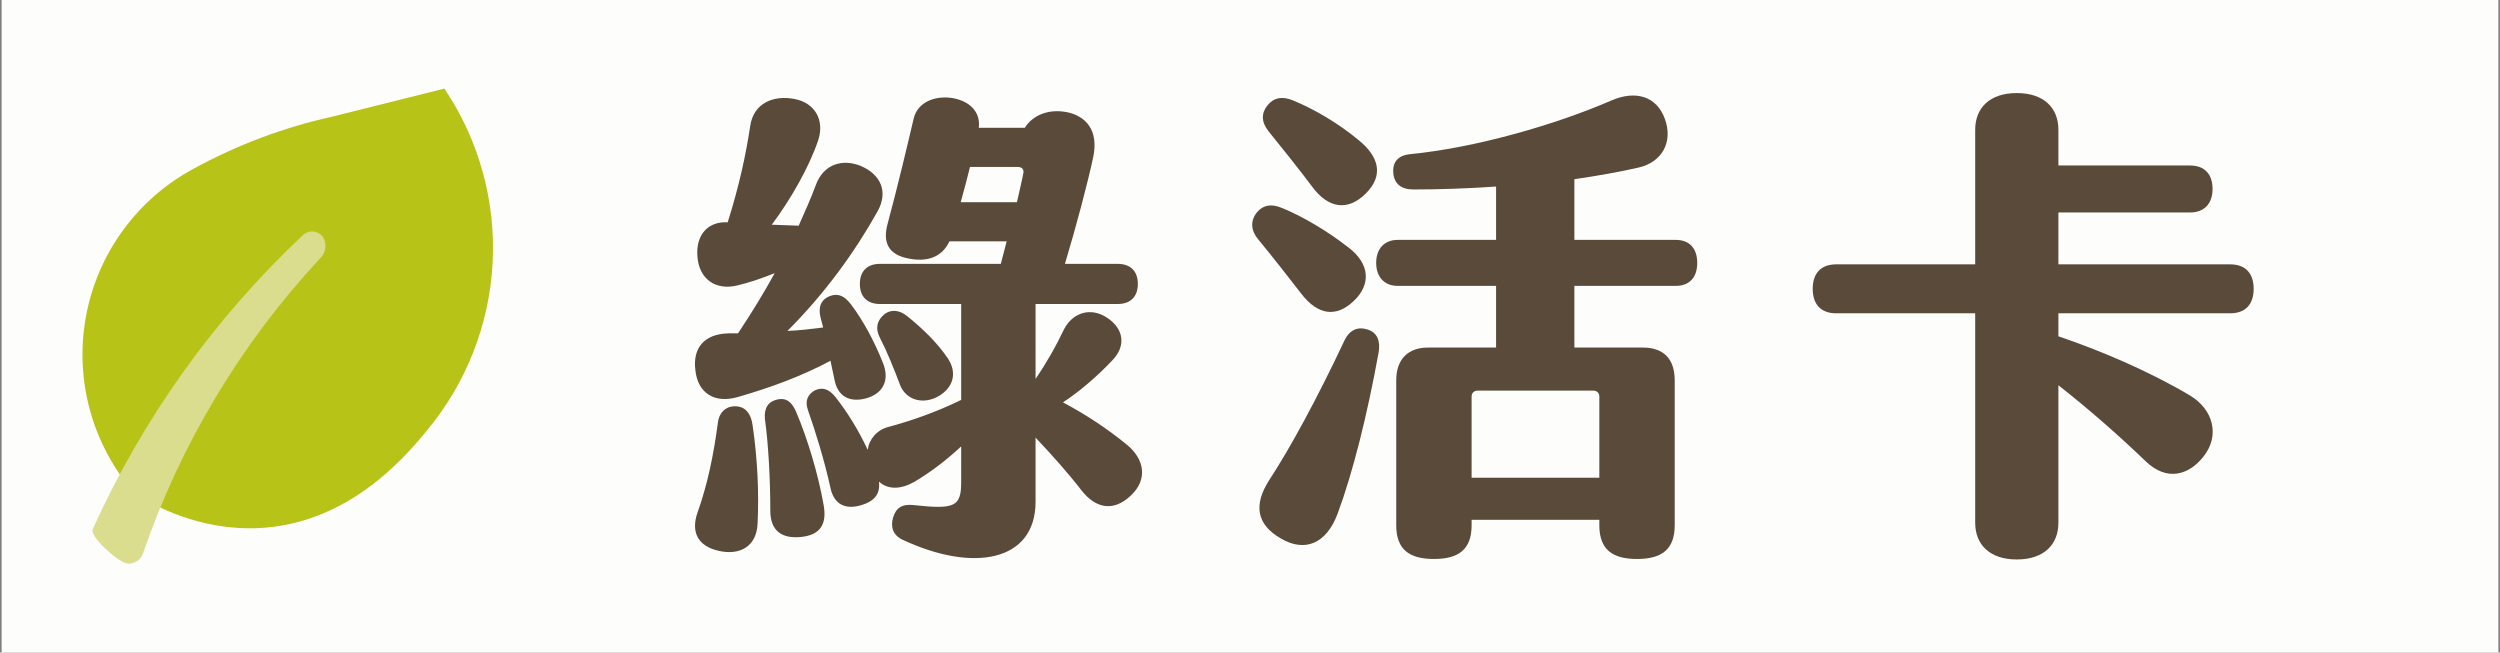 <svg width="613" height="160" viewBox="0 0 613 160" fill="none" xmlns="http://www.w3.org/2000/svg">
<rect x="0" y="0" width="613" height="160" fill="#808080" stroke="none"/>
<rect width="612.195" height="160" transform="translate(0.402)" fill="#FDFDFB"/>
<path d="M108.958 21.723L81.372 28.619C69.568 31.24 58.189 35.515 47.576 41.311C40.731 44.968 34.798 50.118 30.214 56.38C25.63 62.643 22.512 69.854 21.095 77.484C19.677 85.115 19.995 92.966 22.024 100.457C24.054 107.948 27.745 114.888 32.82 120.76C32.82 120.76 70.195 148.345 104.54 105.724C114.29 94.097 119.995 79.615 120.792 64.462C121.588 49.31 117.435 34.307 108.958 21.723Z" fill="#B8C318"/>
<path d="M32.677 138.002C33.208 137.833 33.699 137.546 34.104 137.164C34.51 136.782 34.82 136.313 35.02 135.793C44.259 108.945 59.014 84.326 78.333 63.518C79.063 62.882 79.558 62.018 79.734 61.066C79.909 60.114 79.752 59.132 79.296 58.278C79.037 57.878 78.7 57.54 78.299 57.285C77.898 57.029 77.443 56.862 76.972 56.796C76.501 56.731 76.02 56.767 75.565 56.904C75.109 57.041 74.689 57.273 74.332 57.588C52.578 78.023 35.054 102.533 22.749 129.725C21.922 131.518 28.402 137.175 30.333 137.864C30.689 138.059 31.086 138.171 31.491 138.194C31.897 138.218 32.3 138.153 32.677 138.002Z" fill="#DADD8D"/>
<path d="M276.238 108.98C280.678 112.58 281.518 117.62 277.198 121.58C273.118 125.42 268.798 124.82 265.198 120.26C261.958 116.06 257.998 111.62 253.918 107.3V123.02C253.918 137.78 238.558 140.42 221.398 132.38C218.998 131.3 218.278 129.26 218.998 126.86C219.718 124.46 221.278 123.5 224.158 123.86C234.118 124.94 235.678 124.22 235.678 118.22V109.46C232.078 112.82 228.118 115.82 224.278 118.1C220.918 120.02 217.798 120.14 215.518 118.1C215.878 121.1 214.438 122.9 211.198 123.86C207.238 125.06 204.478 123.62 203.638 119.66C202.078 112.58 199.918 105.74 198.118 100.58C197.278 98.18 198.118 96.62 199.918 95.66C201.838 94.82 203.398 95.54 204.838 97.34C207.598 100.82 210.478 105.38 212.758 110.3C213.118 107.66 215.038 105.38 217.918 104.66C223.318 103.22 229.558 101.06 235.678 98.06V74.54H215.758C212.638 74.54 210.838 72.74 210.838 69.62C210.838 66.5 212.638 64.7 215.758 64.7H245.398L246.838 59.18H232.798C230.998 63.02 227.398 64.34 222.718 63.38C217.798 62.42 216.358 59.42 217.678 54.74C220.078 45.86 222.718 34.7 224.038 29.06C224.998 24.98 229.318 23.42 233.398 24.02C237.838 24.74 240.478 27.5 239.998 31.34H251.278C253.318 28.1 257.278 26.66 261.598 27.5C266.278 28.46 269.398 31.94 268.078 38.42C266.878 44.18 263.878 55.58 261.118 64.7H274.078C277.198 64.7 278.998 66.5 278.998 69.62C278.998 72.74 277.198 74.54 274.078 74.54H253.918V92.9C256.558 89.06 258.958 84.86 260.878 80.78C263.038 76.58 267.478 75.26 271.438 77.9C275.638 80.66 276.118 84.86 272.758 88.34C268.798 92.54 264.478 96.14 260.638 98.66C266.518 101.78 271.678 105.26 276.238 108.98ZM178.678 81.74H180.958C184.318 76.7 187.318 71.78 189.958 66.98C186.958 68.18 183.838 69.26 180.838 69.98C175.438 71.3 171.358 68.42 170.998 62.78C170.638 57.62 173.518 54.26 178.438 54.5C181.198 45.74 182.878 38.06 183.958 30.86C184.798 25.22 189.718 23.3 194.758 24.26C199.918 25.22 202.198 29.54 200.638 34.34C198.478 40.82 193.918 48.86 189.238 55.1C191.398 55.22 193.678 55.22 195.838 55.34C197.398 51.86 198.838 48.62 200.038 45.38C201.958 40.1 206.758 38.9 211.078 40.7C215.878 42.74 217.918 46.94 215.158 51.86C209.638 61.7 202.438 71.78 193.078 81.14C196.078 81.02 198.958 80.66 201.838 80.3C201.598 79.58 201.478 78.74 201.238 78.02C200.518 75.26 201.358 73.46 203.398 72.62C205.558 71.78 207.118 72.62 208.678 74.66C211.678 78.62 214.438 83.78 216.478 88.94C218.158 93.02 216.718 96.5 212.278 97.7C208.078 98.78 205.318 96.98 204.598 93.02L203.638 88.46C196.678 92.18 189.238 94.94 180.958 97.34C175.198 99.02 171.118 96.38 170.518 90.86C169.798 85.58 172.438 81.86 178.678 81.74ZM235.558 49.58H249.358C249.958 46.82 250.558 44.42 250.918 42.5C251.158 41.54 250.558 40.94 249.598 40.94H237.838C237.118 43.82 236.398 46.7 235.558 49.58ZM230.398 96.98C226.558 99.38 222.118 98.18 220.678 94.34C219.238 90.5 217.438 86.06 215.758 82.82C214.558 80.54 215.038 78.62 216.718 77.18C218.398 75.74 220.558 75.98 222.478 77.54C226.438 80.78 229.678 83.9 232.318 87.74C234.718 91.22 233.878 94.82 230.398 96.98ZM195.238 101.06C197.998 107.54 200.638 116.3 201.958 123.86C202.798 128.54 201.118 131.18 196.438 131.66C191.758 132.14 188.878 130.22 188.878 125.18C188.878 117.38 188.398 108.74 187.558 102.74C187.318 99.98 188.398 98.42 190.678 97.94C192.958 97.46 194.278 98.78 195.238 101.06ZM180.478 99.62C182.878 99.74 184.198 101.54 184.558 104.42C185.758 112.7 186.118 120.86 185.758 128.42C185.518 133.94 181.438 136.34 176.038 135.02C170.998 133.82 169.438 130.34 170.998 125.78C173.518 118.7 174.958 111.62 176.038 103.58C176.398 100.82 178.318 99.5 180.478 99.62Z" fill="#594A39"/>
<path d="M410.878 58.82C414.238 58.82 416.158 60.86 416.158 64.46C416.158 68.06 414.238 70.1 410.878 70.1H386.038V85.22H402.838C407.878 85.22 410.638 87.98 410.638 93.26V128.78C410.638 134.78 407.398 137.06 401.398 137.06C395.398 137.06 392.158 134.78 392.158 128.78V127.46H360.838V128.78C360.838 134.78 357.598 137.06 351.598 137.06C345.598 137.06 342.358 134.78 342.358 128.78V93.26C342.358 88.22 345.118 85.22 350.158 85.22H366.838V70.1H342.718C339.358 70.1 337.438 67.82 337.438 64.46C337.438 61.1 339.358 58.82 342.718 58.82H366.838V45.74C359.878 46.22 352.918 46.46 346.558 46.46C343.558 46.46 341.878 45.02 341.638 42.5C341.398 40.1 342.478 38.18 345.598 37.82C361.678 36.26 381.358 30.62 395.158 24.62C401.038 22.1 406.198 23.54 408.238 29.18C410.278 34.82 407.518 39.74 401.878 41.06C397.198 42.14 391.798 43.1 386.038 43.94V58.82H410.878ZM321.718 45.74C318.478 41.42 314.638 36.62 311.038 32.18C309.238 29.9 309.238 27.74 310.798 25.82C312.358 23.9 314.398 23.54 317.038 24.62C322.318 26.78 328.198 30.26 333.118 34.34C338.278 38.54 339.238 43.1 334.918 47.42C330.478 51.86 325.678 51.14 321.718 45.74ZM331.918 73.82C327.598 77.9 323.158 77.3 319.078 72.02C315.838 67.82 311.878 62.78 308.518 58.7C306.718 56.54 306.478 54.14 308.278 51.98C309.838 50.18 311.878 49.94 314.398 51.02C319.438 53.06 325.678 56.78 330.718 60.74C335.878 64.7 336.238 69.74 331.918 73.82ZM335.278 80.78C337.678 81.5 338.518 83.54 338.038 86.42C335.278 101.66 331.678 116.06 327.958 126.02C325.198 133.34 319.918 135.5 314.038 132.02C308.038 128.54 307.318 123.74 311.278 117.62C316.318 109.94 323.038 97.58 329.638 83.54C330.958 80.78 332.998 80.06 335.278 80.78ZM390.718 95.78H362.278C361.438 95.78 360.838 96.38 360.838 97.22V117.14H392.158V97.22C392.158 96.38 391.558 95.78 390.718 95.78Z" fill="#594A39"/>
<path d="M546.838 64.82C550.558 64.82 552.598 66.98 552.598 70.82C552.598 74.66 550.558 76.82 546.838 76.82H504.718V82.46C514.918 85.94 526.678 90.86 536.998 96.98C542.758 100.46 544.318 106.82 540.358 111.86C536.638 116.66 531.238 117.98 526.198 113.18C519.598 106.82 511.918 100.1 504.718 94.46V128.18C504.718 133.58 501.118 137.18 494.518 137.18C487.918 137.18 484.318 133.58 484.318 128.18V76.82H450.238C446.518 76.82 444.478 74.66 444.478 70.82C444.478 66.98 446.518 64.82 450.238 64.82H484.318V31.82C484.318 26.42 487.918 22.82 494.518 22.82C501.118 22.82 504.718 26.42 504.718 31.82V40.58H536.998C540.598 40.58 542.518 42.74 542.518 46.34C542.518 49.94 540.478 52.1 536.998 52.1H504.718V64.82H546.838Z" fill="#594A39"/>
</svg>

